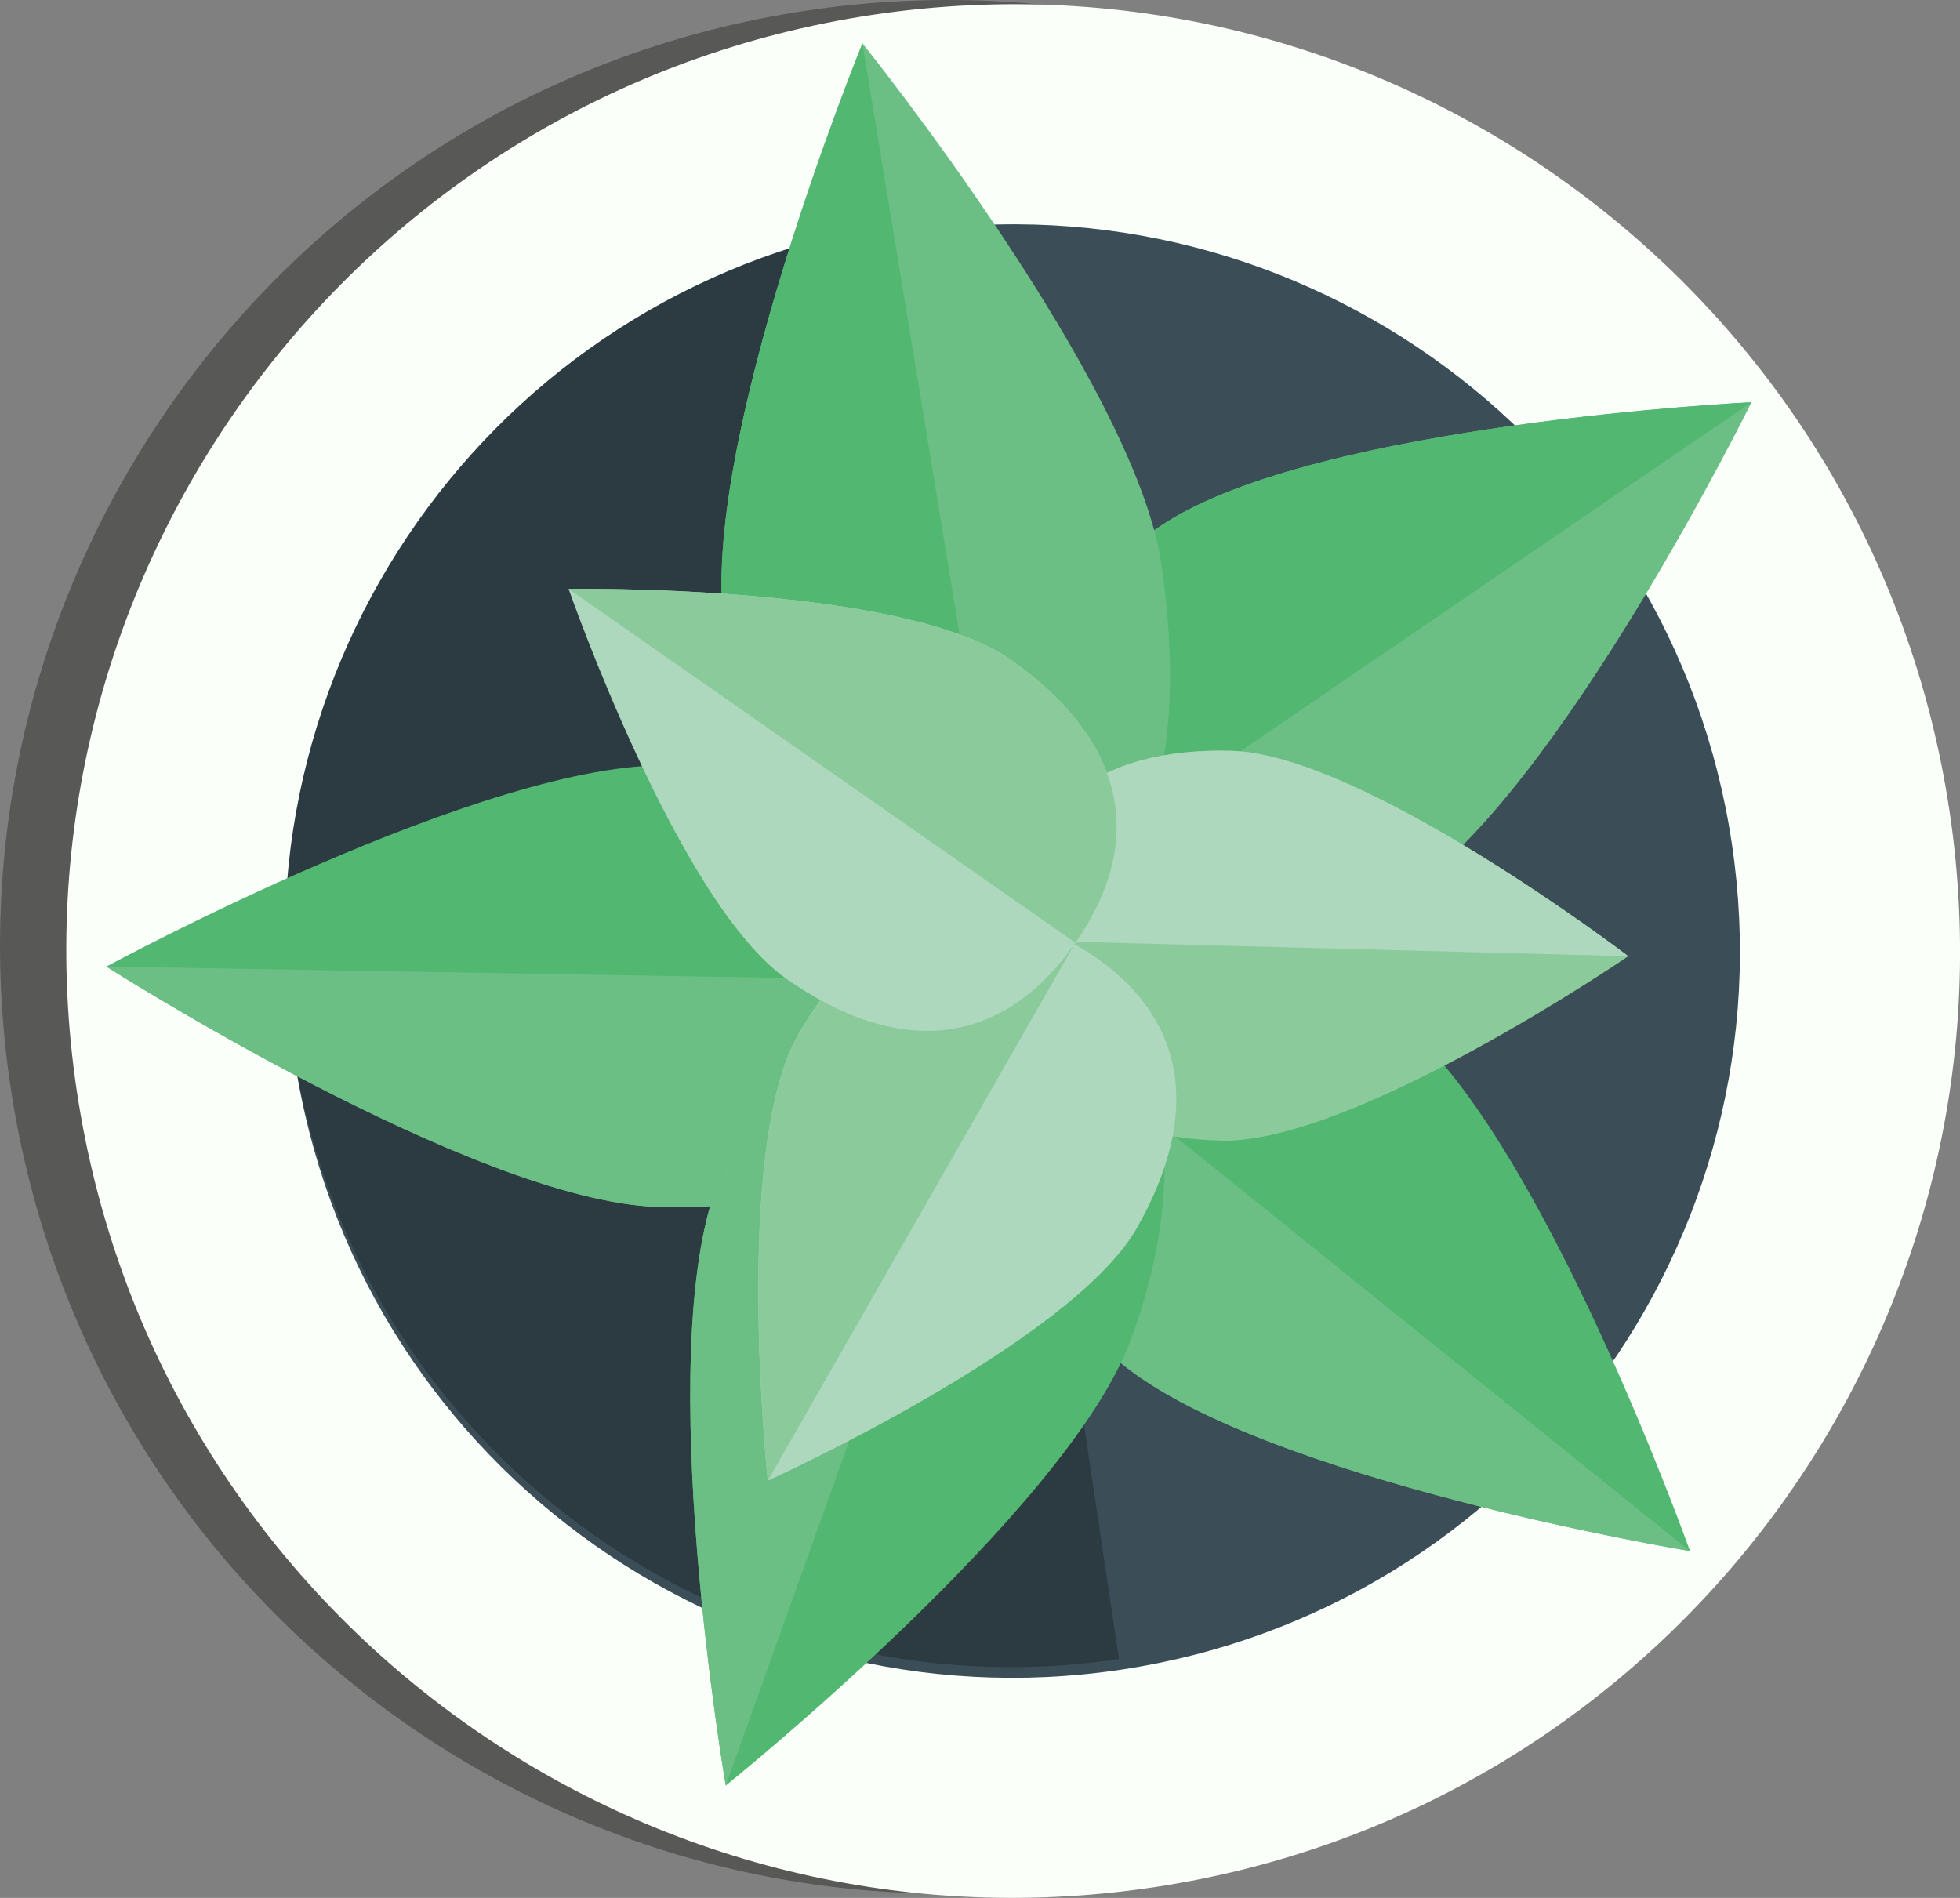 <?xml version="1.0" encoding="utf-8"?>
<!-- Generator: Adobe Illustrator 24.1.1, SVG Export Plug-In . SVG Version: 6.00 Build 0)  -->
<svg version="1.1" id="Layer_1" xmlns="http://www.w3.org/2000/svg" xmlns:xlink="http://www.w3.org/1999/xlink" x="0px" y="0px"
	 viewBox="0 0 325.34 315.04" style="enable-background:new 0 0 325.34 315.04;" xml:space="preserve">
<rect x="0" y="0" width="325.34" height="315.04" fill="#808080" stroke="none"/>
<style type="text/css">
	.st0{opacity:0.4;fill:#1D1D1B;}
	.st1{fill:#7AC0C7;}
	.st2{fill:#E5D867;}
	.st3{fill:#515151;}
	.st4{fill:none;}
	.st5{fill:#FFD31A;}
	.st6{fill:#F29120;}
	.st7{opacity:0.2;fill:#1D1D1B;}
	.st8{fill:#1D1D1B;}
	.st9{fill:#0A54E7;}
	.st10{fill:#FFFFFF;}
	.st11{fill:#4C6AB0;}
	.st12{fill:#FFFDF9;}
	.st13{fill:#43B0E5;}
	.st14{fill:#F1F1F1;}
	.st15{fill:none;stroke:#231F20;stroke-width:10;stroke-linejoin:round;}
	.st16{fill:none;stroke:#231F20;stroke-width:10;stroke-linejoin:round;stroke-dasharray:30.593,30.593;}
	.st17{fill:#E57F62;}
	.st18{fill:#E64750;}
	.st19{fill:#CB6C51;}
	.st20{fill:#C5363E;}
	.st21{fill:#EC8C77;}
	.st22{fill:#B75E43;}
	.st23{fill:#FFBA56;}
	.st24{fill:#EEA73D;}
	.st25{fill:#FFC867;}
	.st26{fill:#F2A895;}
	.st27{fill:#FFB8A7;}
	.st28{fill:#DC8B7A;}
	.st29{fill:none;stroke:#1F191A;stroke-width:2.683;stroke-linecap:round;stroke-linejoin:round;stroke-miterlimit:10;}
	.st30{fill:#1F191A;stroke:#1F191A;stroke-width:2.683;stroke-linecap:round;stroke-linejoin:round;stroke-miterlimit:10;}
	.st31{fill:#00B08F;}
	.st32{fill:#008262;}
	.st33{fill:#13C6AB;}
	.st34{opacity:0.4;}
	.st35{fill:#EB4036;}
	.st36{fill:#00FF00;}
	.st37{fill:#0055FF;}
	.st38{fill:#FBFFF9;}
	.st39{fill:#3B4D57;}
	.st40{fill:#2C3A41;}
	.st41{fill:#52B770;}
	.st42{fill:#6BBF85;}
	.st43{fill:#8BCB9B;}
	.st44{fill:#AED8BE;}
	.st45{fill:#F1806E;}
	.st46{fill:#DA7464;}
	.st47{fill:#D5CDB8;}
	.st48{fill:#F7A519;}
	.st49{fill:#DF9618;}
	.st50{fill:#FFD464;}
	.st51{fill:#E4C05C;}
	.st52{fill:#C1C3C8;}
	.st53{fill:#DCDCDC;stroke:#070707;stroke-width:2;stroke-miterlimit:10;}
</style>
<g>
	<path class="st0" d="M312.6,133.94C299.77,48.1,219.78-11.08,133.94,1.75C48.11,14.58-11.08,94.56,1.75,180.4
		c12.83,85.84,92.82,145.02,178.65,132.19C266.24,299.76,325.43,219.78,312.6,133.94z"/>
	<g id="plant">
		<g id="coffee_1_">
			<path class="st38" d="M323.6,134.64C310.77,48.81,230.78-10.38,144.94,2.45C59.11,15.28-0.08,95.26,12.75,181.1
				s92.82,145.02,178.65,132.19C277.24,300.47,336.43,220.48,323.6,134.64z"/>
			<path class="st39" d="M287.47,140.04c-9.85-65.88-71.24-111.31-137.13-101.47C84.46,48.42,39.03,109.82,48.87,175.7
				c9.85,65.88,71.24,111.31,137.13,101.47C251.89,267.32,297.32,205.93,287.47,140.04z"/>
		</g>
		<path class="st40" d="M150.08,36.79C84.19,46.64,38.76,108.04,48.61,173.92c9.85,65.88,71.24,111.31,137.13,101.47L150.08,36.79z"
			/>
		<g>
			<path class="st41" d="M111.59,127.07c30.49,1.07,57.24,11.03,56.36,35.91c-0.87,24.87-28.44,38.43-58.93,37.36
				c-30.49-1.07-91.36-39.89-91.36-39.89S81.1,126,111.59,127.07z"/>
			<path class="st42" d="M167.94,162.97c-0.87,24.87-28.44,38.43-58.93,37.36c-30.49-1.07-91.36-39.89-91.36-39.89L167.94,162.97z"
				/>
		</g>
		<g>
			<path class="st42" d="M233.35,148.29c-25.5,16.75-53.09,24.06-66.74,3.25c-13.66-20.8,1.01-47.8,26.51-64.54
				c25.5-16.74,97.61-20.23,97.61-20.23S258.85,131.54,233.35,148.29z"/>
			<path class="st41" d="M166.6,151.54c-13.66-20.8,1.01-47.8,26.51-64.54c25.5-16.74,97.61-20.23,97.61-20.23L166.6,151.54z"/>
		</g>
		<g>
			<path class="st42" d="M192.78,93.66c4.39,30.19-0.64,58.28-25.27,61.86c-24.63,3.58-42.89-21.12-47.28-51.31
				C115.85,74.02,143.16,7.2,143.16,7.2S188.39,63.47,192.78,93.66z"/>
			<path class="st41" d="M167.52,155.53c-24.63,3.58-42.89-21.12-47.28-51.31C115.85,74.02,143.16,7.2,143.16,7.2L167.52,155.53z"/>
		</g>
		<g>
			<path class="st41" d="M185.89,226.12c-23.41-19.57-38.39-43.86-22.42-62.95c15.97-19.09,46.05-12.86,69.45,6.71
				c23.4,19.57,47.6,87.59,47.6,87.59S209.29,245.69,185.89,226.12z"/>
			<path class="st42" d="M280.51,257.47c0,0-71.22-11.78-94.63-31.35c-23.41-19.57-38.39-43.86-22.42-62.95L280.51,257.47z"/>
		</g>
		<g>
			<path class="st43" d="M202.68,189.34c-21.97-0.58-35.54-11.33-34.97-33.29c0.57-21.97,14.69-31.99,36.66-31.42
				c21.97,0.58,65.91,34.1,65.91,34.1S224.65,189.91,202.68,189.34z"/>
			<path class="st44" d="M167.71,156.05c0.57-21.97,14.69-31.99,36.66-31.42c21.97,0.58,65.91,34.1,65.91,34.1L167.71,156.05z"/>
		</g>
		<g>
			<path class="st41" d="M119.03,196.71c10.81-28.53,28.83-50.65,52.11-41.84c23.28,8.82,27.26,39.28,16.45,67.81
				c-10.81,28.53-67.12,73.71-67.12,73.71S108.22,225.24,119.03,196.71z"/>
			<path class="st42" d="M120.47,296.39c0,0-12.25-71.14-1.44-99.67c10.81-28.53,28.83-50.65,52.11-41.84L120.47,296.39z"/>
		</g>
		<path class="st44" d="M188.68,203.89c10.9-19.08,8.75-36.26-10.32-47.17c-19.08-10.9-34.98-4.03-45.88,15.04
			c-10.9,19.08-5.03,74.03-5.03,74.03S177.77,222.97,188.68,203.89z"/>
		<path class="st43" d="M178.36,156.72c-19.08-10.9-34.98-4.03-45.88,15.04c-10.9,19.08-5.03,74.03-5.03,74.03L178.36,156.72z"/>
		<g>
			<path class="st44" d="M130.59,162.52c18.02,12.58,35.33,11.99,47.91-6.03c12.58-18.02,7.17-34.47-10.85-47.05
				c-18.02-12.58-73.27-11.68-73.27-11.68S112.57,149.93,130.59,162.52z"/>
			<path class="st43" d="M178.5,156.49c12.58-18.02,7.17-34.47-10.85-47.05c-18.02-12.58-73.27-11.68-73.27-11.68L178.5,156.49z"/>
		</g>
	</g>
</g>
</svg>

